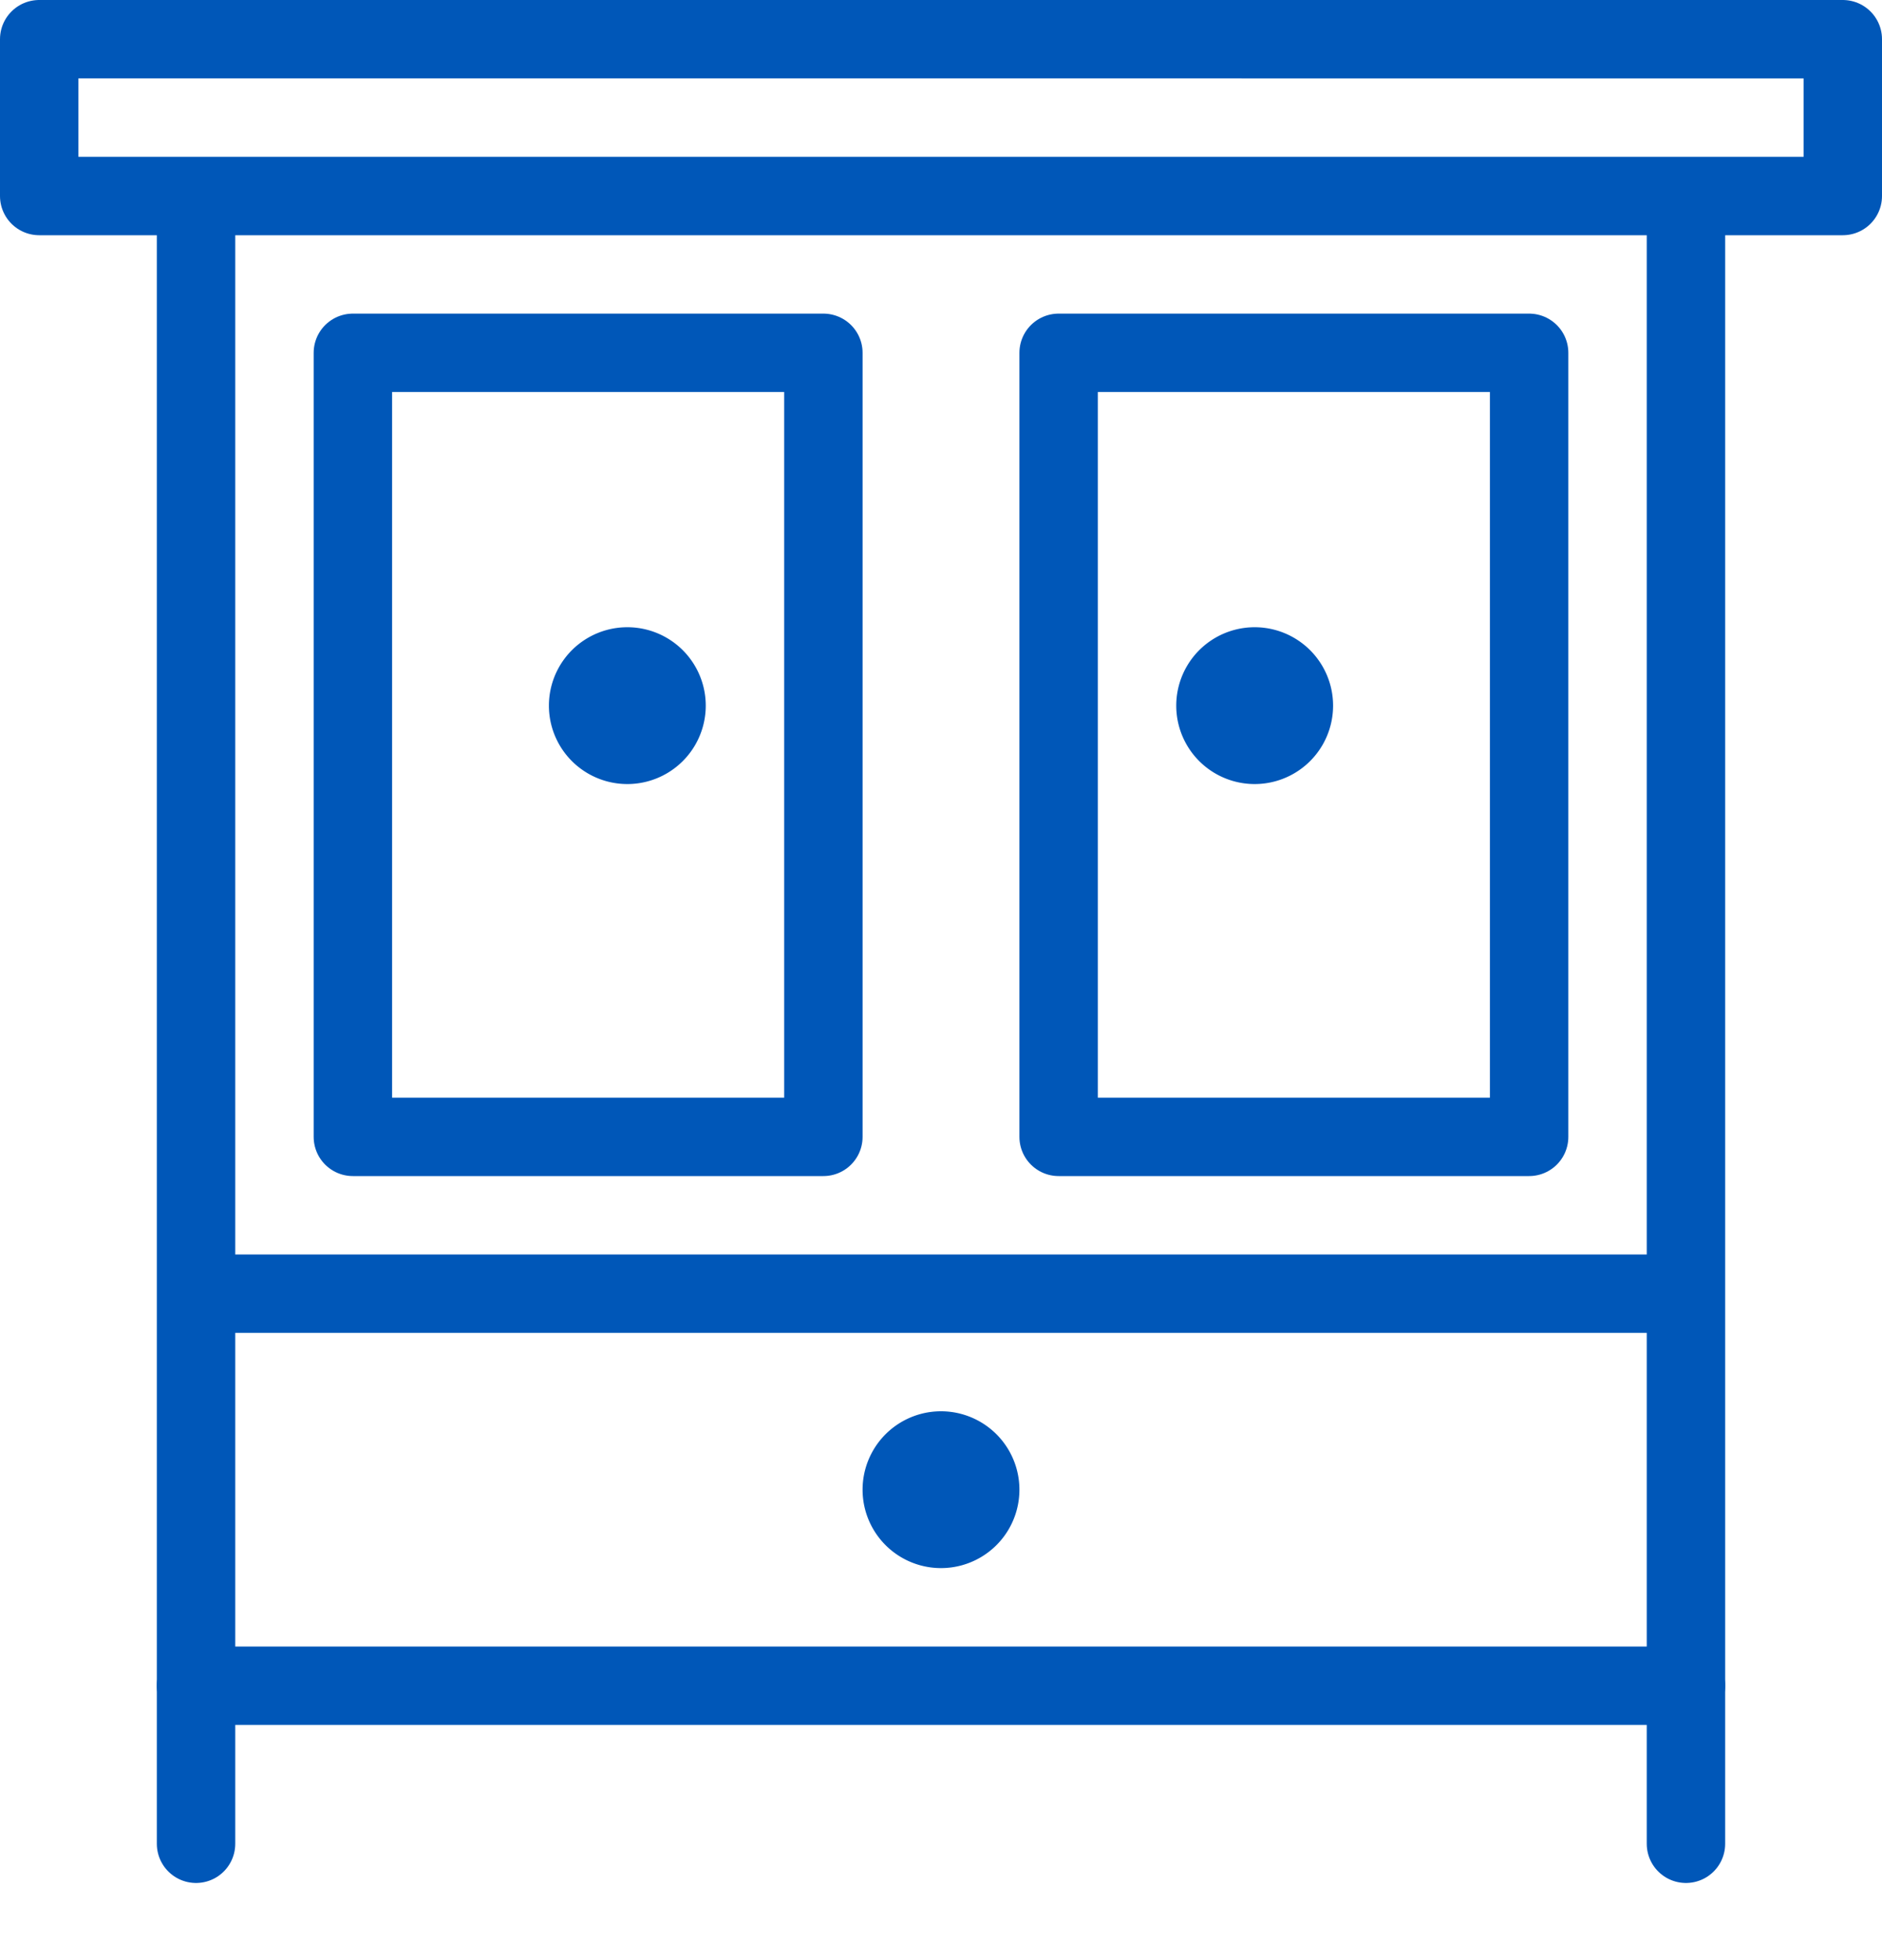 <svg xmlns="http://www.w3.org/2000/svg" width="24" height="25" viewBox="0 0 24 25">
    <g fill="none" fill-rule="evenodd">
        <path stroke="#0057b8" stroke-linejoin="round" d="M2.5 21.5h19v-19h-19zM.5 2.5h23v-2H.5z"/>
        <path stroke="#0057b8" stroke-linecap="round" stroke-linejoin="round" d="M2.5 21.5v2.016M21.5 21.5v2.016"/>
        <path stroke="#0057b8" stroke-linejoin="round" d="M2.5 16.5h19M4.5 14.5h6v-10h-6zM13.5 14.5h6v-10h-6z"/>
        <path fill="#0057b8" d="M12 18a1 1 0 1 0 0 2 1 1 0 0 0 0-2M16 8a1 1 0 1 0 0 2 1 1 0 0 0 0-2M8 8a1 1 0 1 0 0 2 1 1 0 0 0 0-2"/>
    </g>
</svg>
